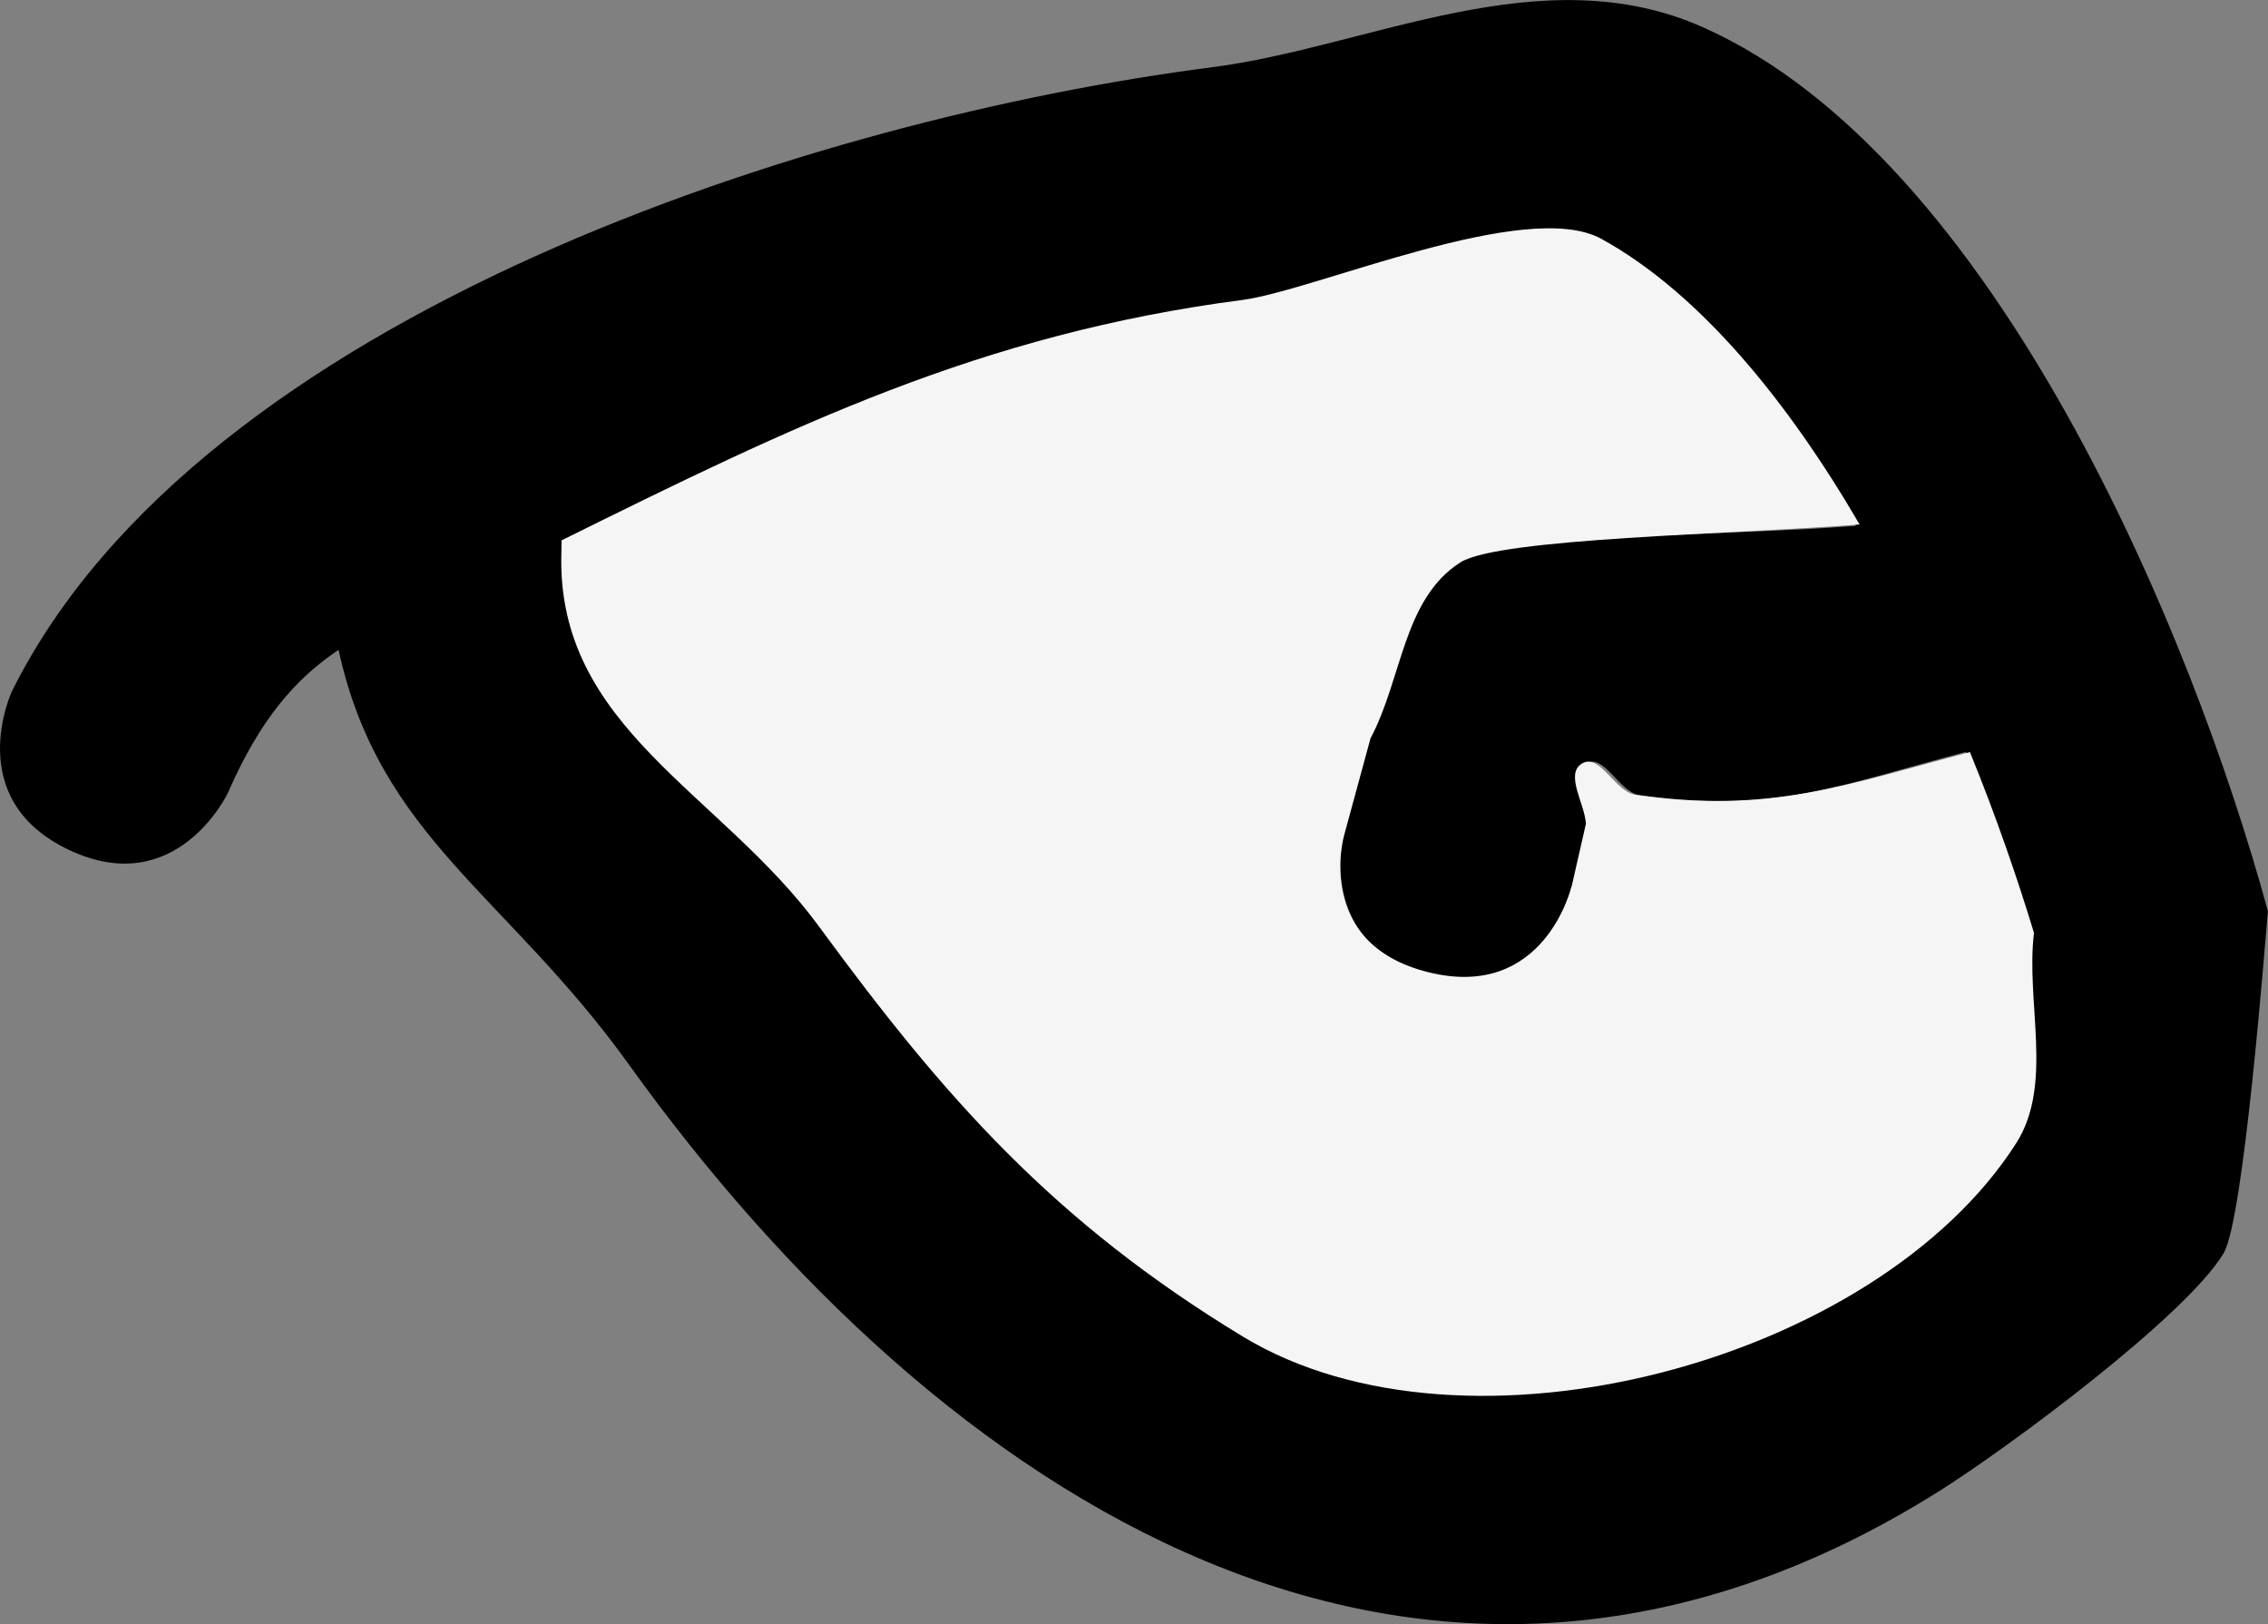 <svg version="1.1" xmlns="http://www.w3.org/2000/svg" xmlns:xlink="http://www.w3.org/1999/xlink" width="28.503" height="20.409" viewBox="0,0,28.503,20.409"><rect x="0" y="0" width="28.503" height="20.409" fill="#808080" stroke="none"/><g transform="translate(-232.065,-171.432)"><g data-paper-data="{&quot;isPaintingLayer&quot;:true}" fill-rule="nonzero" stroke="none" stroke-width="0.5" stroke-linecap="butt" stroke-linejoin="miter" stroke-miterlimit="10" stroke-dasharray="" stroke-dashoffset="0" style="mix-blend-mode: normal"><path d="M250.045,183.696c-1.457,-0.358 -1.099,-1.815 -1.099,-1.815l0.296,-1.157c0.402,-0.756 0.485,-1.807 1.207,-2.267c0.482,-0.307 3.37,-0.291 4.94,-0.417c-0.888,-1.525 -1.975,-2.877 -3.222,-3.564c-0.945,-0.521 -3.557,0.653 -4.484,0.774c-3.291,0.429 -5.614,1.55 -8.512,2.984l-0.003,0.161c-0.064,2.194 2,2.973 3.24,4.666c1.58,2.158 2.915,3.679 5.283,5.116c2.801,1.699 7.908,0.351 9.669,-2.404c0.474,-0.742 0.112,-1.758 0.219,-2.632c-0.205,-0.673 -0.476,-1.449 -0.807,-2.26c-1.58,0.416 -2.418,0.784 -4.102,0.543c-0.258,-0.037 -0.448,-0.531 -0.672,-0.398c-0.221,0.131 0.031,0.513 0.046,0.769l-0.185,0.801c0,0 -0.358,1.457 -1.815,1.099zM236.32,179.598c-0.544,0.366 -0.988,0.873 -1.392,1.8c0,0 -0.642,1.356 -1.997,0.714c-1.356,-0.642 -0.714,-1.997 -0.714,-1.997c2.366,-4.749 10.134,-7.203 15.074,-7.837c1.991,-0.256 4.139,-1.409 6.175,-0.504c3.661,1.629 6.148,7.608 7.101,11.109c-0.036,0.39 -0.302,3.87 -0.557,4.298c-0.466,0.781 -2.693,2.437 -3.596,3.003c-6.483,4.059 -12.553,0.047 -16.445,-5.374c-1.533,-2.136 -3.135,-2.855 -3.649,-5.211z" fill="#000000"/><path d="M251.816,182.574l0.18,-0.79c-0.015,-0.256 -0.269,-0.627 -0.048,-0.758c0.224,-0.133 0.414,0.357 0.672,0.394c1.685,0.241 2.622,-0.121 4.202,-0.537c0.331,0.811 0.601,1.6 0.805,2.272c-0.106,0.874 0.25,1.902 -0.224,2.644c-1.761,2.755 -6.918,4.128 -9.719,2.429c-2.368,-1.437 -3.743,-2.991 -5.323,-5.149c-1.24,-1.693 -3.305,-2.501 -3.241,-4.695l0.003,-0.162c2.898,-1.434 5.26,-2.591 8.551,-3.02c0.927,-0.121 3.572,-1.289 4.517,-0.768c1.247,0.687 2.356,2.064 3.244,3.588c-1.57,0.126 -4.533,0.17 -5.016,0.477c-0.722,0.46 -0.728,1.455 -1.13,2.211l-0.332,1.22c0,0 -0.391,1.363 1.065,1.721c1.457,0.358 1.792,-1.078 1.792,-1.078z" data-paper-data="{&quot;noHover&quot;:false,&quot;origItem&quot;:[&quot;Path&quot;,{&quot;applyMatrix&quot;:true,&quot;selected&quot;:true,&quot;segments&quot;:[[[242.72088,182.05763],[0.87106,1.22117],[-0.87106,-1.22117],7],[[243.07099,179.9654],[0,0],[0,0],7],[[244.04963,179.28156],[0,0],[0.79765,-0.31049],7],[[246.44258,178.3501],[-0.84713,-0.12252],[0.56584,0.08184],7],[[250.45984,181.25587],[-1.27252,-0.92824],[0.32076,-1.73529],7],[[250.34135,176.45287],[0.4971,1.3337],[-0.37674,-1.01079],7],[[246.43747,174.11552],[0.78154,0.51276],[-2.77533,-1.82087],7],[[238.03825,170.82731],[3.13199,0.80272],[0,0],7],[[237.93084,170.94783],[0,0],[-1.47915,1.62165],7],[[237.34485,176.59803],[0.16418,-2.09209],[-0.20927,2.66664],7],[[238.01411,183.92115],[-0.85848,-2.63339],[1.01544,3.11486],7],[[246.91195,188.40346],[-3.13181,0.94073],[0.84312,-0.25326],7],[[248.79412,186.55081],[-0.65058,0.59308],[0.28324,-0.64345],7],[[249.65606,184.3112],[-0.27754,0.83071],[-1.46884,-0.71504],7],[[246.19143,182.04804],[1.12026,1.28135],[-0.17134,-0.19597],7],[[245.94194,181.30803],[0.25632,0.04543],[-0.25287,-0.04482],7],[[245.47537,181.92112],[0.15552,-0.20436],[0,0],7],[[244.81311,182.40773],[0,0],[0,0],7]],&quot;closed&quot;:true}]}" fill="#f5f5f5"/></g></g></svg>